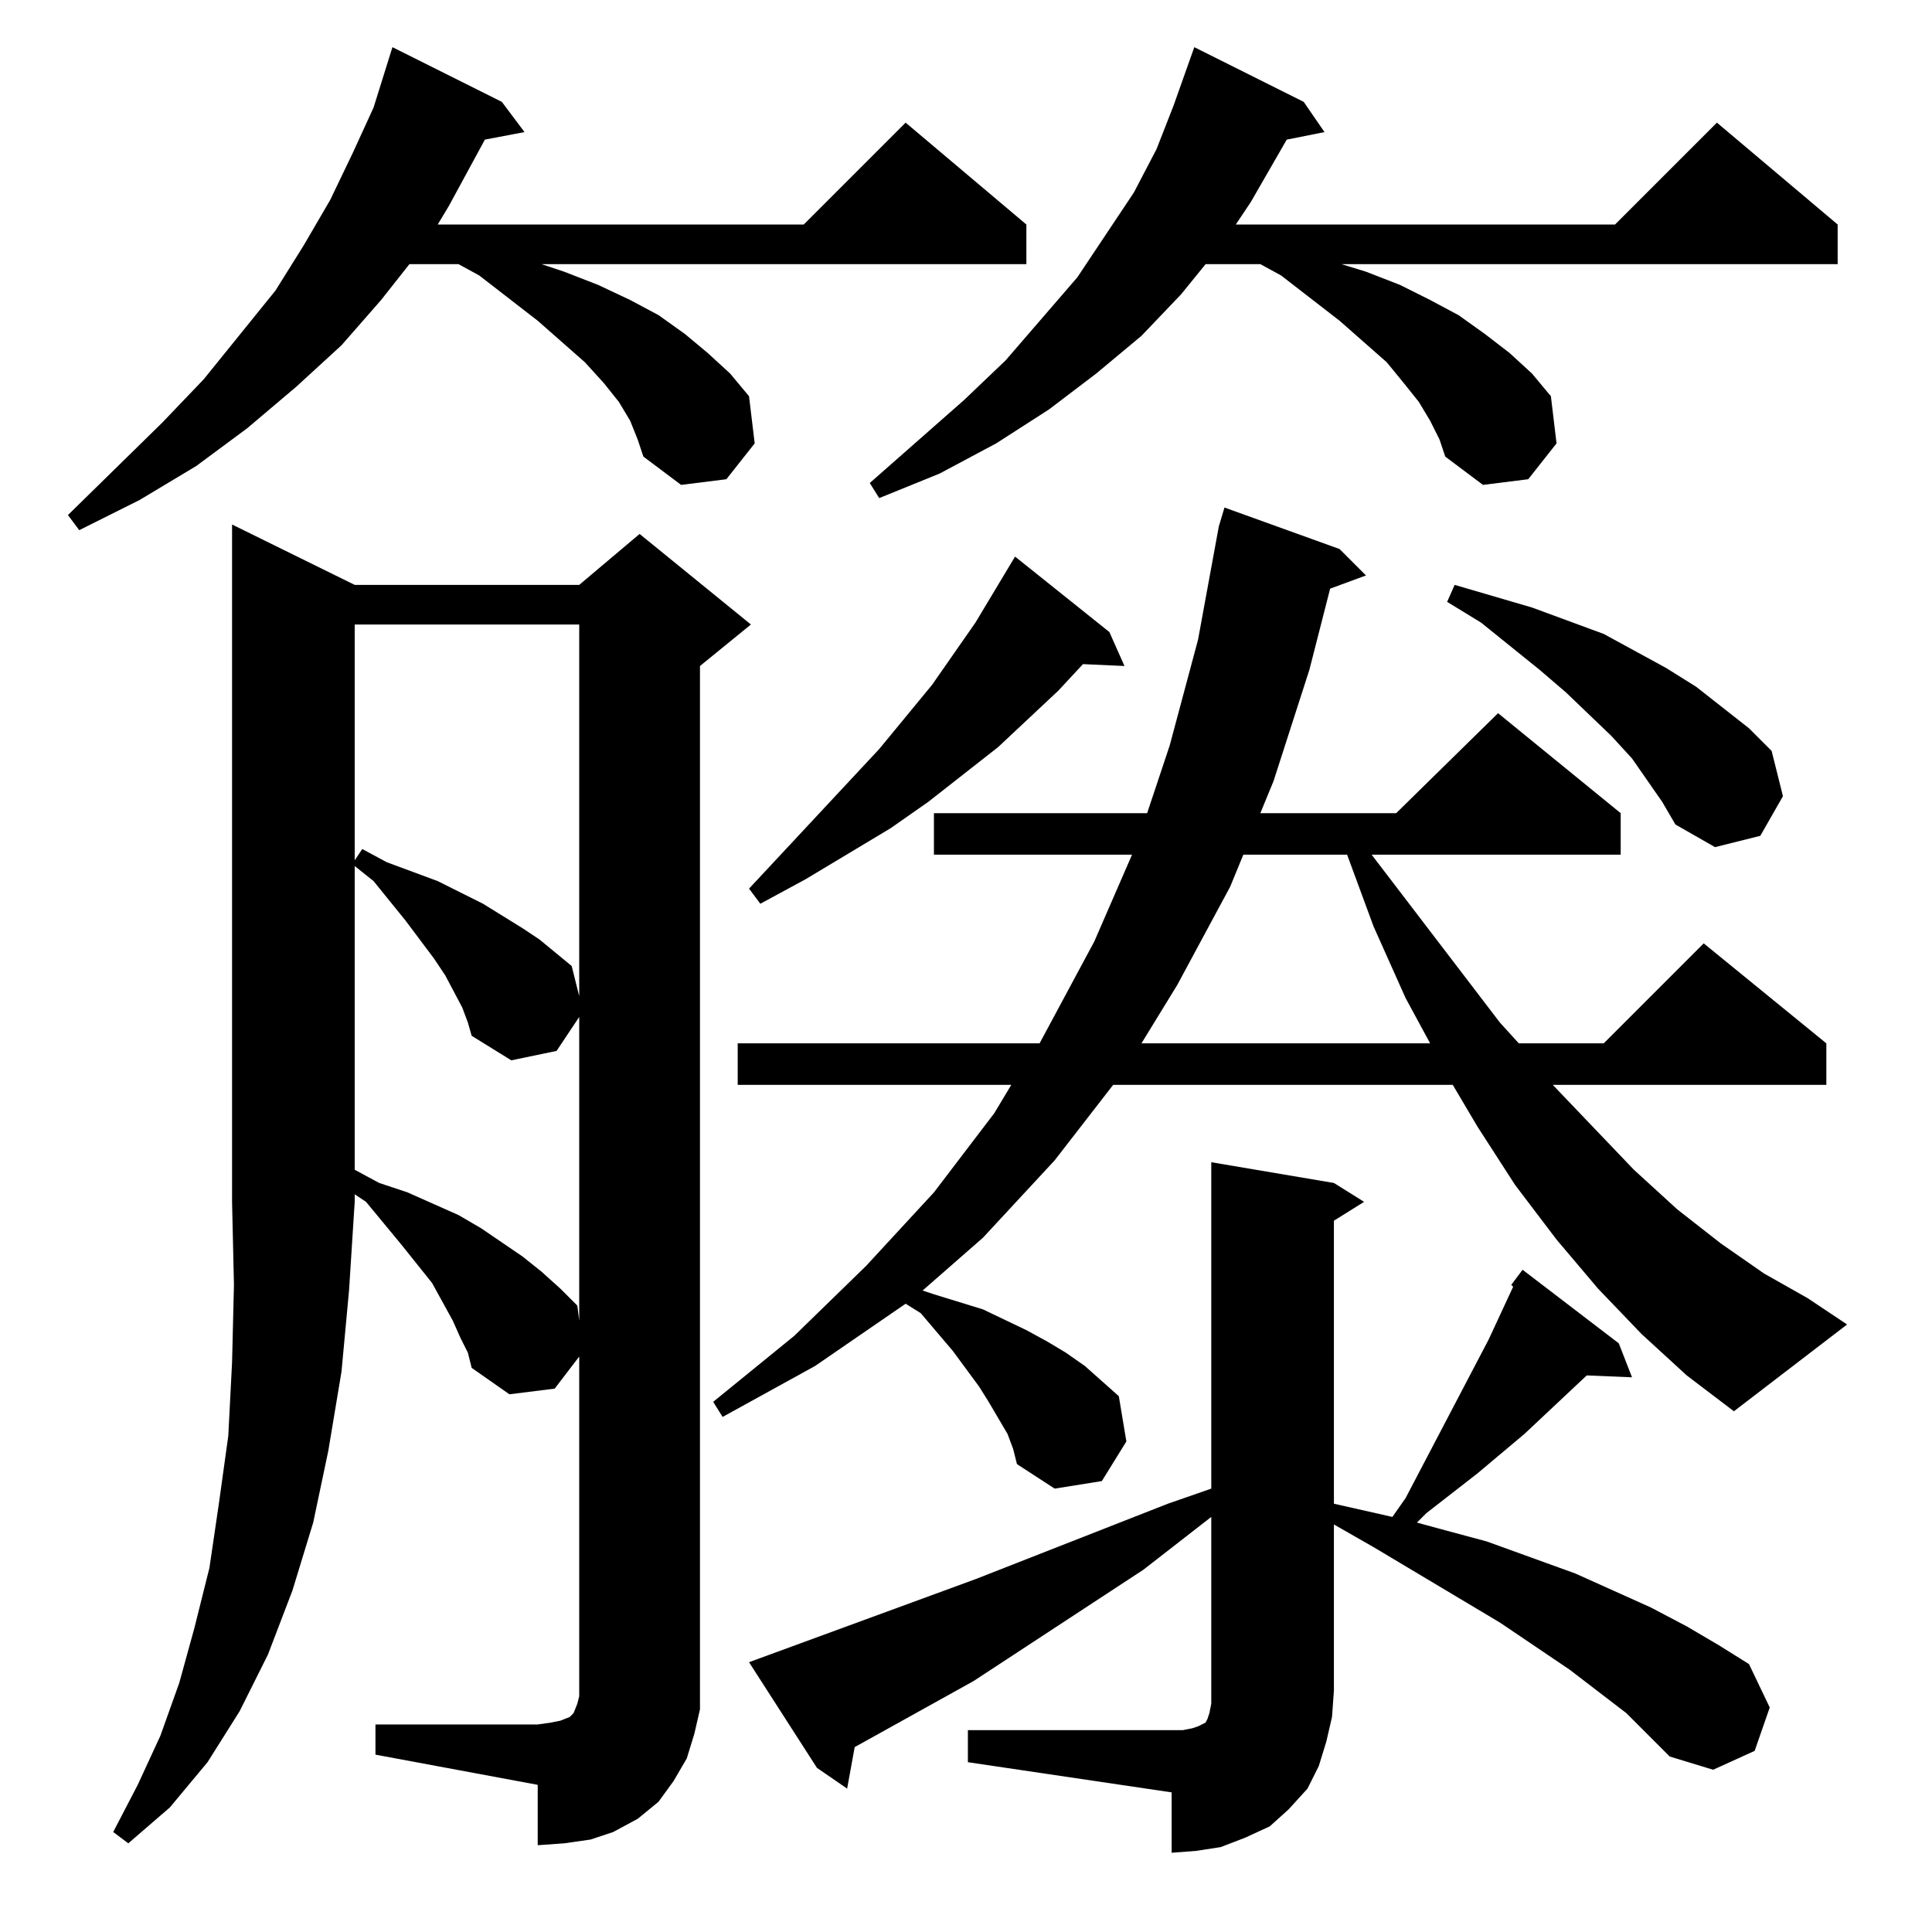 <?xml version="1.0" standalone="no"?>
<!DOCTYPE svg PUBLIC "-//W3C//DTD SVG 1.1//EN" "http://www.w3.org/Graphics/SVG/1.1/DTD/svg11.dtd" >
<svg xmlns="http://www.w3.org/2000/svg" xmlns:xlink="http://www.w3.org/1999/xlink" version="1.1" viewBox="0 -144 1024 1024">
  <g transform="matrix(1 0 0 -1 0 880)">
   <path fill="currentColor"
d="M801 343l6 8l51 -39l7 -18l-24 1l-33 -31l-25 -21l-27 -21l-5 -5l11 -3l26 -7l47 -17l40 -18l19 -10l17 -10l16 -10l11 -23l-8 -23l-22 -10l-23 7l-23 23l-30 23l-37 25l-67 40l-21 12v-88l-1 -14l-3 -13l-4 -13l-6 -12l-10 -11l-10 -9l-13 -6l-13 -5l-13 -2l-13 -1v32
l-108 16v17h114l5 1l3 1l2 1l2 1l1 2l1 3l1 5v7v92l-36 -28l-90 -59l-63 -35l-4 -22l-16 11l-36 56l120 44l102 40l23 8v173l65 -11l16 -10l-16 -10v-150l31 -7l7 10l44 84l13 28zM188 714h119l32 27l59 -48l-27 -22v-539v-14l-3 -13l-4 -13l-7 -12l-8 -11l-11 -9l-13 -7
l-12 -4l-14 -2l-14 -1v32l-86 16v16h86l7 1l5 1l5 2l2 2l2 5l1 4v180l-13 -17l-24 -3l-20 14l-2 8l-4 8l-4 9l-11 20l-16 20l-19 23l-6 4v-4l-3 -47l-4 -43l-7 -42l-8 -38l-11 -36l-13 -34l-15 -30l-17 -27l-20 -24l-22 -19l-8 6l13 25l12 26l10 28l8 29l8 32l5 34l5 36
l2 39l1 41l-1 44v359zM870 317l-23 24l-22 26l-22 29l-20 31l-13 22h-180l-31 -40l-38 -41l-32 -28l6 -2l13 -4l13 -4l23 -11l11 -6l10 -6l10 -7l9 -8l9 -8l4 -24l-13 -21l-25 -4l-20 13l-2 8l-3 8l-10 17l-5 8l-14 19l-17 20l-8 5l-48 -33l-49 -27l-5 8l43 35l38 37l36 39
l32 42l9 15h-145v22h160l29 54l20 46h-105v22h113l12 36l15 56l11 60l3 10l61 -22l14 -14l-19 -7l-11 -43l-19 -59l-7 -17h72l54 53l65 -53v-22h-132l68 -89l10 -11h45l53 53l65 -53v-22h-145l43 -45l23 -21l23 -18l23 -16l23 -13l21 -14l-60 -46l-25 19zM245 490l-9 17
l-6 9l-15 20l-17 21l-10 8v-161l13 -7l15 -5l27 -12l12 -7l22 -15l10 -8l10 -9l9 -9l1 -8v161l-12 -18l-24 -5l-21 13l-2 7zM659 571l-7 -17l-28 -52l-19 -31h153l-13 24l-17 38l-14 38h-55zM188 693v-125l4 6l13 -7l27 -10l24 -12l21 -13l9 -6l17 -14l4 -16v197h-119z
M588 689l8 -18l-22 1l-13 -14l-32 -30l-37 -29l-20 -14l-45 -27l-24 -13l-6 8l69 74l28 34l23 33l21 35zM881 599l-16 23l-11 12l-24 23l-14 12l-31 25l-18 11l4 9l41 -12l19 -7l19 -7l33 -18l16 -10l28 -22l12 -12l6 -24l-12 -21l-24 -6l-21 12zM334 801l-6 10l-8 10
l-10 11l-25 22l-31 24l-11 6h-26l-15 -19l-21 -24l-24 -22l-26 -22l-27 -20l-30 -18l-32 -16l-6 8l50 49l22 23l38 47l15 24l14 24l12 25l11 24l10 32l58 -29l12 -16l-21 -4l-19 -35l-6 -10h194l54 54l64 -54v-21h-257l12 -4l18 -7l17 -8l15 -8l14 -10l12 -10l12 -11l10 -12
l3 -25l-15 -19l-24 -3l-20 15l-3 9zM758 801l-6 10l-8 10l-9 11l-25 22l-31 24l-11 6h-29l-13 -16l-21 -22l-24 -20l-25 -19l-28 -18l-30 -16l-32 -13l-5 8l50 44l22 21l38 44l30 45l12 23l9 23l11 31l58 -29l11 -16l-20 -4l-19 -33l-8 -12h201l54 54l64 -54v-21h-263l13 -4
l18 -7l16 -8l15 -8l14 -10l13 -10l12 -11l10 -12l3 -25l-15 -19l-24 -3l-20 15l-3 9z" />
  </g>

</svg>
